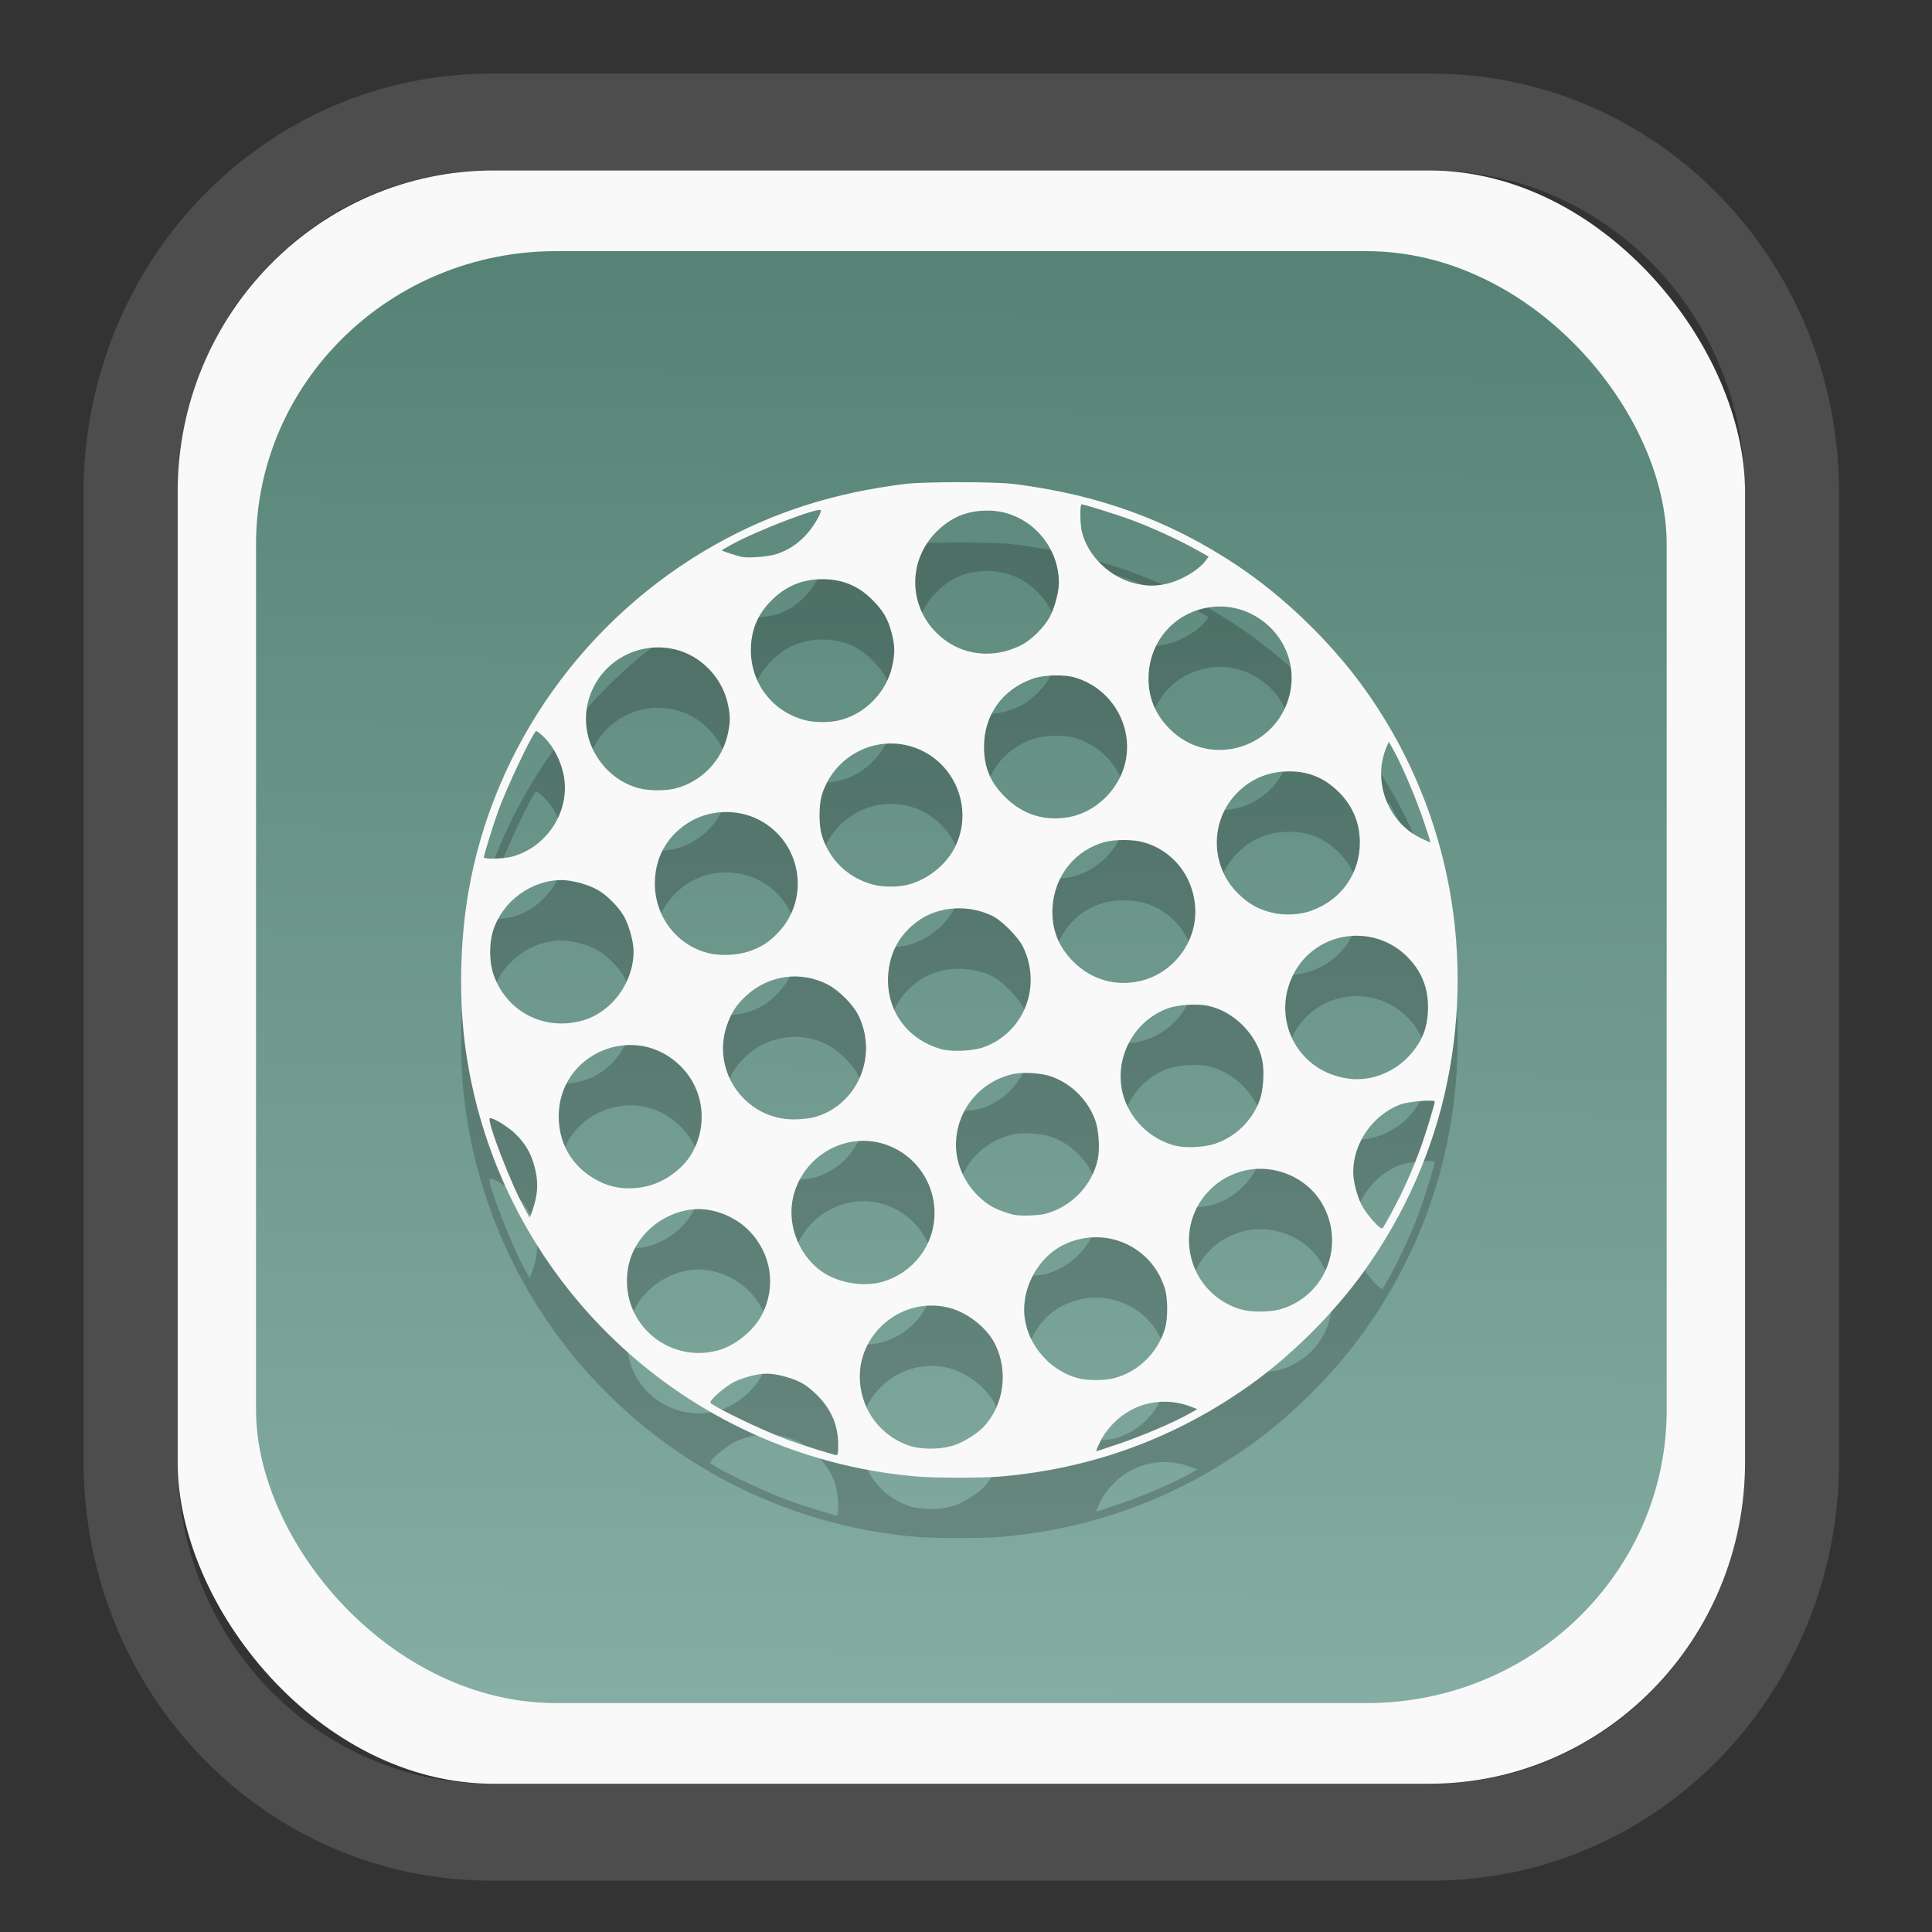 <?xml version="1.0" encoding="UTF-8" standalone="no"?>
<svg
   width="64"
   height="64"
   version="1.1"
   id="svg73"
   sodipodi:docname="scribus.svg"
   inkscape:version="1.3.2 (091e20ef0f, 2023-11-25)"
   xmlns:inkscape="http://www.inkscape.org/namespaces/inkscape"
   xmlns:sodipodi="http://sodipodi.sourceforge.net/DTD/sodipodi-0.dtd"
   xmlns:xlink="http://www.w3.org/1999/xlink"
   xmlns="http://www.w3.org/2000/svg"
   xmlns:svg="http://www.w3.org/2000/svg"
   xmlns:rdf="http://www.w3.org/1999/02/22-rdf-syntax-ns#"
   xmlns:cc="http://creativecommons.org/ns#"
   xmlns:dc="http://purl.org/dc/elements/1.1/">
  <rect width="100%" height="100%" fill="#333333" stroke="none"/>
  <sodipodi:namedview
     pagecolor="#f5f7fa"
     bordercolor="#666666"
     borderopacity="1"
     objecttolerance="10"
     gridtolerance="10"
     guidetolerance="10"
     inkscape:pageopacity="0"
     inkscape:pageshadow="2"
     inkscape:window-width="1377"
     inkscape:window-height="886"
     id="namedview75"
     showgrid="false"
     inkscape:zoom="4.4470387"
     inkscape:cx="30.35728"
     inkscape:cy="48.459214"
     inkscape:window-x="55"
     inkscape:window-y="98"
     inkscape:window-maximized="0"
     inkscape:current-layer="g877"
     inkscape:document-rotation="0"
     inkscape:pagecheckerboard="0"
     inkscape:showpageshadow="2"
     inkscape:deskcolor="#d1d1d1" />
  <defs
     id="defs29">
    <linearGradient
       id="linearGradient5"
       inkscape:collect="always">
      <stop
         style="stop-color:#578376;stop-opacity:1;"
         offset="0"
         id="stop5" />
      <stop
         style="stop-color:#85ada3;stop-opacity:1;"
         offset="1"
         id="stop6" />
    </linearGradient>
    <inkscape:path-effect
       effect="powerclip"
       id="path-effect1980"
       is_visible="true"
       lpeversion="1"
       inverse="true"
       flatten="false"
       hide_clip="false"
       message="Use fill-rule evenodd on &lt;b&gt;fill and stroke&lt;/b&gt; dialog if no flatten result after convert clip to paths." />
    <clipPath
       clipPathUnits="userSpaceOnUse"
       id="clipPath1976">
      <rect
         x="9.678"
         y="9.925"
         width="43.343"
         height="44.613"
         rx="8.669"
         ry="8.923"
         fill="url(#linearGradient862)"
         stroke-width="2.968"
         id="rect1978"
         style="display:none;fill:#333333;fill-opacity:1"
         d="m 18.347,9.925 h 26.005 c 4.803,0 8.669,3.98 8.669,8.923 v 26.767 c 0,4.943 -3.866,8.923 -8.669,8.923 h -26.005 c -4.803,0 -8.669,-3.98 -8.669,-8.923 V 18.848 c 0,-4.943 3.866,-8.923 8.669,-8.923 z" />
      <path
         id="lpe_path-effect1980"
         style="fill:#333333;fill-opacity:1"
         class="powerclip"
         d="M 2.076,2.246 H 60.624 V 62.217 H 2.076 Z M 18.347,9.925 c -4.803,0 -8.669,3.98 -8.669,8.923 v 26.767 c 0,4.943 3.866,8.923 8.669,8.923 h 26.005 c 4.803,0 8.669,-3.98 8.669,-8.923 V 18.848 c 0,-4.943 -3.866,-8.923 -8.669,-8.923 z" />
    </clipPath>
    <linearGradient
       inkscape:collect="always"
       xlink:href="#linearGradient5"
       id="linearGradient6"
       x1="33.786"
       y1="12.971"
       x2="33.376"
       y2="52.289"
       gradientUnits="userSpaceOnUse"
       gradientTransform="matrix(1.1,0,0,1.1,-3.185,-3.234)" />
    <linearGradient
       id="d"
       y1="1050.34"
       y2="1038.36"
       gradientUnits="userSpaceOnUse"
       x2="0"
       gradientTransform="matrix(-2.577,0,0,2.581,52,-2661.74)">
      <stop
         stop-color="#c61423"
         id="stop7" />
      <stop
         offset="1"
         stop-color="#dc2b41"
         id="stop8" />
    </linearGradient>
  </defs>
  <g
     id="g877"
     transform="matrix(1.1,0,0,1.1,-3.185,-3.207)">
    <path
       d="m 18.347,7.246 c -6.244,0 -11.271,5.174 -11.271,11.602 v 26.767 c 0,6.427 5.027,11.602 11.271,11.602 h 26.005 c 6.244,0 11.271,-5.174 11.271,-11.602 V 18.848 c 0,-6.427 -5.027,-11.602 -11.271,-11.602 z"
       fill="url(#linearGradient910)"
       stroke-width="3.324"
       id="path33"
       style="fill:#4d4d4d;fill-opacity:1"
       clip-path="url(#clipPath1976)"
       inkscape:path-effect="#path-effect1980"
       inkscape:original-d="m 18.347203,7.2464043 c -6.244452,0 -11.2714308,5.1741617 -11.2714308,11.6016437 v 26.767119 c 0,6.427394 5.0268918,11.601644 11.2714308,11.601644 h 26.005262 c 6.244452,0 11.271431,-5.174161 11.271431,-11.601644 V 18.848048 c 0,-6.427393 -5.026893,-11.6016437 -11.271431,-11.6016437 z"
       transform="matrix(1.089,0,0,1.089,-2.294,-2.759)" />
    <rect
       x="8.246"
       y="8.049"
       width="47.201"
       height="48.584"
       rx="9.512"
       ry="9.678"
       fill="url(#linearGradient862)"
       stroke-width="3.232"
       id="rect35-7"
       style="opacity:1;fill:#f9f9f9;fill-opacity:1" />
    <rect
       x="10.606"
       y="10.479"
       width="42.481"
       height="43.725"
       rx="9.034"
       ry="8.82"
       fill="url(#linearGradient862)"
       stroke-width="2.909"
       id="rect35-7-3"
       style="fill:url(#linearGradient6)" />
    <path
       style="fill:#000000;stroke-width:0.04;opacity:0.2"
       d="M 30.475,49.196 C 23.525,48.588 17.923,43.294 16.925,36.392 c -0.214,-1.481 -0.186,-3.273 0.076,-4.793 0.756,-4.387 3.519,-8.269 7.455,-10.476 1.724,-0.966 3.557,-1.551 5.696,-1.816 0.566,-0.07 2.697,-0.07 3.262,0 2.557,0.317 4.698,1.097 6.729,2.449 1.419,0.945 2.824,2.303 3.831,3.701 2.452,3.405 3.356,7.684 2.506,11.856 -0.413,2.026 -1.268,3.972 -2.508,5.705 -0.888,1.242 -2.166,2.52 -3.408,3.408 -2.245,1.606 -4.77,2.535 -7.532,2.772 -0.558,0.048 -1.999,0.047 -2.558,-0.002 z M 28.139,48.262 c 0,-0.591 -0.2,-1.072 -0.624,-1.502 -0.19,-0.192 -0.368,-0.327 -0.544,-0.413 -0.279,-0.136 -0.722,-0.246 -0.987,-0.246 -0.264,0 -0.691,0.107 -0.967,0.243 -0.293,0.144 -0.785,0.578 -0.724,0.637 0.166,0.159 1.606,0.847 2.335,1.116 0.422,0.155 1.374,0.453 1.46,0.457 0.036,0.002 0.05,-0.082 0.05,-0.291 z m 8.449,-0.047 c 0.697,-0.237 1.636,-0.637 2.085,-0.888 l 0.278,-0.156 -0.133,-0.054 c -0.84,-0.343 -1.753,-0.164 -2.379,0.466 -0.171,0.172 -0.313,0.364 -0.397,0.536 -0.126,0.259 -0.147,0.315 -0.116,0.315 0.008,0 0.306,-0.099 0.662,-0.22 z m -4.899,0.02 c 0.275,-0.103 0.653,-0.345 0.827,-0.53 0.609,-0.646 0.753,-1.662 0.352,-2.482 -0.25,-0.512 -0.85,-0.98 -1.431,-1.116 -1.403,-0.331 -2.752,0.816 -2.643,2.246 0.066,0.872 0.625,1.609 1.444,1.904 0.4,0.144 1.035,0.135 1.451,-0.021 z m 4.761,-1.999 c 0.725,-0.187 1.316,-0.767 1.532,-1.504 0.085,-0.288 0.084,-0.887 -5.9e-4,-1.174 -0.391,-1.32 -1.851,-1.945 -3.086,-1.322 -0.677,0.342 -1.158,1.145 -1.158,1.934 0,0.93 0.695,1.818 1.616,2.066 0.29,0.078 0.793,0.078 1.097,-2.63e-4 z M 24.493,45.407 c 0.521,-0.135 1.084,-0.582 1.337,-1.061 0.454,-0.86 0.301,-1.866 -0.388,-2.561 -0.389,-0.392 -0.974,-0.64 -1.511,-0.64 -0.533,0 -1.11,0.244 -1.511,0.638 -0.428,0.421 -0.644,0.933 -0.644,1.528 0,1.425 1.334,2.454 2.718,2.095 z m 17.104,-1.291 c 1.278,-0.473 1.801,-1.969 1.103,-3.153 -0.494,-0.837 -1.576,-1.237 -2.505,-0.926 -0.389,0.131 -0.665,0.309 -0.937,0.607 -0.942,1.029 -0.65,2.69 0.589,3.35 0.355,0.189 0.648,0.252 1.099,0.235 0.28,-0.011 0.455,-0.041 0.65,-0.113 z m -12.126,-0.781 c 0.936,-0.275 1.566,-1.107 1.568,-2.072 0.002,-1.19 -0.964,-2.17 -2.142,-2.173 -1.178,-0.003 -2.167,0.98 -2.167,2.154 0,0.747 0.416,1.496 1.033,1.858 0.49,0.288 1.194,0.384 1.709,0.232 z m 15.32,-2.063 c 0.354,-0.652 0.663,-1.344 0.918,-2.061 0.13,-0.365 0.394,-1.236 0.394,-1.301 0,-0.073 -0.805,-0.006 -1.047,0.087 -0.823,0.318 -1.413,1.17 -1.409,2.037 0.001,0.27 0.108,0.694 0.246,0.973 0.14,0.284 0.579,0.779 0.638,0.717 0.019,-0.02 0.137,-0.224 0.261,-0.452 z M 19.018,40.883 c 0.079,-0.334 0.073,-0.637 -0.022,-1.005 -0.102,-0.398 -0.276,-0.702 -0.567,-0.988 -0.223,-0.219 -0.648,-0.484 -0.777,-0.484 -0.132,0 0.628,1.981 1.047,2.731 l 0.146,0.261 0.058,-0.137 c 0.032,-0.075 0.084,-0.245 0.115,-0.378 z m 15.363,0.403 c 0.78,-0.207 1.404,-0.857 1.573,-1.636 0.068,-0.315 0.032,-0.884 -0.076,-1.182 -0.219,-0.605 -0.715,-1.1 -1.318,-1.314 -0.331,-0.117 -0.888,-0.146 -1.214,-0.063 -0.984,0.252 -1.66,1.114 -1.662,2.122 -0.002,0.699 0.389,1.402 1.006,1.811 0.159,0.105 0.497,0.239 0.745,0.294 0.185,0.041 0.741,0.022 0.946,-0.032 z M 22.46,40.434 c 0.503,-0.139 1.009,-0.521 1.262,-0.953 0.506,-0.864 0.371,-1.943 -0.33,-2.641 -1.363,-1.356 -3.671,-0.403 -3.671,1.516 0,0.912 0.503,1.658 1.36,2.019 0.403,0.169 0.904,0.191 1.378,0.06 z m 17.037,-1.261 c 0.614,-0.208 1.113,-0.699 1.336,-1.312 0.107,-0.294 0.143,-0.874 0.076,-1.199 -0.162,-0.779 -0.861,-1.478 -1.64,-1.64 -0.325,-0.067 -0.905,-0.031 -1.199,0.076 -1.022,0.37 -1.62,1.476 -1.371,2.534 0.181,0.766 0.813,1.406 1.582,1.601 0.322,0.082 0.883,0.054 1.217,-0.059 z M 27.395,38.384 c 1.311,-0.341 1.967,-1.852 1.343,-3.089 -0.16,-0.317 -0.577,-0.734 -0.905,-0.907 -0.814,-0.427 -1.788,-0.296 -2.466,0.332 -0.303,0.28 -0.456,0.519 -0.588,0.913 -0.46,1.374 0.566,2.807 2.013,2.811 0.203,5.91e-4 0.47,-0.027 0.604,-0.061 z m 16.756,-1.189 c 0.414,-0.075 0.852,-0.316 1.153,-0.634 0.42,-0.445 0.595,-0.886 0.596,-1.5 9.9e-4,-0.603 -0.209,-1.105 -0.639,-1.528 -1.028,-1.01 -2.736,-0.75 -3.402,0.517 -0.658,1.253 -0.008,2.751 1.349,3.107 0.34,0.089 0.604,0.1 0.943,0.039 z M 32.506,36.276 c 1.221,-0.436 1.774,-1.824 1.203,-3.017 -0.146,-0.304 -0.641,-0.804 -0.938,-0.947 -0.707,-0.34 -1.581,-0.289 -2.186,0.127 -0.583,0.401 -0.902,0.968 -0.944,1.677 -0.061,1.047 0.575,1.926 1.604,2.214 0.305,0.086 0.945,0.057 1.261,-0.055 z M 20.448,35.464 c 0.871,-0.251 1.525,-1.14 1.528,-2.076 9.9e-4,-0.288 -0.136,-0.789 -0.289,-1.058 -0.165,-0.291 -0.513,-0.639 -0.804,-0.804 -0.275,-0.157 -0.771,-0.29 -1.078,-0.289 -0.917,0.002 -1.785,0.645 -2.061,1.527 -0.123,0.391 -0.117,0.942 0.013,1.317 0.392,1.126 1.538,1.715 2.691,1.382 z m 16.789,-1.188 c 0.955,-0.225 1.655,-1.105 1.655,-2.079 0,-1.003 -0.648,-1.861 -1.593,-2.107 -0.301,-0.078 -0.821,-0.079 -1.119,-0.002 -0.902,0.235 -1.534,1.021 -1.588,1.974 -0.036,0.642 0.169,1.174 0.63,1.635 0.541,0.541 1.276,0.752 2.014,0.578 z M 25.433,33.389 c 0.397,-0.133 0.633,-0.286 0.919,-0.595 0.954,-1.03 0.668,-2.696 -0.577,-3.36 -0.677,-0.361 -1.554,-0.322 -2.185,0.097 -0.633,0.42 -0.972,1.048 -0.973,1.806 -0.001,0.989 0.64,1.839 1.578,2.091 0.362,0.097 0.876,0.081 1.237,-0.04 z m 16.971,-1.237 c 0.884,-0.321 1.443,-1.113 1.443,-2.043 0,-0.586 -0.211,-1.098 -0.623,-1.512 -0.427,-0.429 -0.902,-0.631 -1.491,-0.633 -0.62,-0.003 -1.144,0.209 -1.571,0.636 -0.836,0.836 -0.829,2.211 0.017,3.041 0.311,0.306 0.57,0.455 0.978,0.566 0.388,0.105 0.869,0.085 1.248,-0.053 z M 30.244,31.375 c 0.573,-0.148 1.12,-0.578 1.389,-1.088 0.645,-1.229 -0.032,-2.75 -1.378,-3.096 -1.124,-0.289 -2.285,0.38 -2.616,1.506 -0.085,0.288 -0.084,0.887 5.91e-4,1.174 0.223,0.751 0.788,1.299 1.551,1.504 0.29,0.078 0.754,0.078 1.054,4.03e-4 z M 18.306,30.534 c 1.081,-0.288 1.784,-1.404 1.56,-2.479 -0.088,-0.42 -0.299,-0.83 -0.572,-1.107 -0.124,-0.126 -0.241,-0.214 -0.259,-0.196 -0.15,0.155 -0.893,1.727 -1.138,2.41 -0.15,0.417 -0.431,1.325 -0.431,1.392 0,0.059 0.598,0.044 0.841,-0.021 z m 27.45,-1.114 c -0.239,-0.698 -0.643,-1.645 -0.89,-2.085 l -0.148,-0.264 -0.069,0.162 c -0.429,1.009 0.025,2.238 1.008,2.729 0.162,0.081 0.302,0.141 0.31,0.133 0.008,-0.008 -0.087,-0.312 -0.212,-0.675 z m -10.667,-0.08 c 0.8,-0.145 1.501,-0.821 1.692,-1.632 0.261,-1.106 -0.409,-2.246 -1.511,-2.57 -0.332,-0.098 -0.924,-0.084 -1.254,0.028 -0.927,0.316 -1.489,1.095 -1.487,2.061 8.91e-4,0.611 0.188,1.061 0.621,1.496 0.54,0.542 1.197,0.751 1.939,0.617 z M 23.237,28.478 c 0.795,-0.207 1.409,-0.85 1.579,-1.652 0.075,-0.354 0.075,-0.531 1.54e-4,-0.886 -0.168,-0.798 -0.813,-1.466 -1.594,-1.65 -1.247,-0.294 -2.466,0.526 -2.658,1.787 -0.161,1.062 0.533,2.116 1.578,2.397 0.286,0.077 0.807,0.079 1.095,0.004 z m 16.835,-1.208 c 1.006,-0.213 1.72,-1.098 1.72,-2.129 0,-1.283 -1.178,-2.302 -2.452,-2.122 -1.088,0.154 -1.857,1.047 -1.857,2.157 0,0.582 0.214,1.088 0.64,1.512 0.525,0.523 1.232,0.734 1.949,0.582 z M 28.107,26.44 c 0.813,-0.168 1.491,-0.848 1.663,-1.668 0.08,-0.38 0.076,-0.593 -0.019,-0.963 -0.11,-0.432 -0.255,-0.682 -0.584,-1.011 -0.425,-0.426 -0.905,-0.623 -1.511,-0.623 -0.598,0 -1.102,0.212 -1.531,0.643 -0.419,0.422 -0.614,0.893 -0.617,1.491 -0.005,1 0.653,1.856 1.624,2.111 0.269,0.071 0.686,0.079 0.975,0.019 z m 5.044,-2.09 c 0.172,-0.044 0.415,-0.138 0.54,-0.209 0.291,-0.165 0.639,-0.513 0.804,-0.804 0.153,-0.269 0.29,-0.77 0.289,-1.058 -0.004,-1.174 -0.96,-2.154 -2.114,-2.169 -0.633,-0.008 -1.128,0.192 -1.571,0.634 -0.856,0.856 -0.855,2.201 0.002,3.051 0.544,0.54 1.304,0.745 2.05,0.554 z m 4.861,-2.032 c 0.437,-0.093 0.978,-0.411 1.193,-0.702 l 0.089,-0.12 -0.211,-0.12 c -0.657,-0.374 -1.538,-0.78 -2.225,-1.025 -0.423,-0.151 -1.327,-0.431 -1.392,-0.431 -0.051,0 -0.047,0.578 0.005,0.804 0.174,0.754 0.864,1.419 1.648,1.589 0.339,0.074 0.563,0.075 0.891,0.005 z M 26.294,21.415 c 0.336,-0.117 0.586,-0.277 0.839,-0.534 0.217,-0.221 0.482,-0.646 0.482,-0.775 0,-0.131 -1.91,0.598 -2.688,1.027 -0.161,0.088 -0.292,0.167 -0.292,0.175 0,0.018 0.47,0.171 0.604,0.197 0.214,0.042 0.829,-0.011 1.055,-0.09 z"
       id="path3-3-6" />
    <path
       style="opacity:1;fill:#f9f9f9;stroke-width:0.04"
       d="M 30.475,47.378 C 23.525,46.769 17.923,41.476 16.925,34.574 c -0.214,-1.481 -0.186,-3.273 0.076,-4.793 0.756,-4.387 3.519,-8.269 7.455,-10.476 1.724,-0.966 3.557,-1.551 5.696,-1.816 0.566,-0.07 2.697,-0.07 3.262,0 2.557,0.317 4.698,1.097 6.729,2.449 1.419,0.945 2.824,2.303 3.831,3.701 2.452,3.405 3.356,7.684 2.506,11.856 -0.413,2.026 -1.268,3.972 -2.508,5.705 -0.888,1.242 -2.166,2.52 -3.408,3.408 -2.245,1.606 -4.77,2.535 -7.532,2.772 -0.558,0.048 -1.999,0.047 -2.558,-0.002 z m -2.336,-0.934 c 0,-0.591 -0.2,-1.072 -0.624,-1.502 -0.19,-0.192 -0.368,-0.327 -0.544,-0.413 -0.279,-0.136 -0.722,-0.246 -0.987,-0.246 -0.264,0 -0.691,0.107 -0.967,0.243 -0.293,0.144 -0.785,0.578 -0.724,0.637 0.166,0.159 1.606,0.847 2.335,1.116 0.422,0.155 1.374,0.453 1.46,0.457 0.036,0.002 0.05,-0.082 0.05,-0.291 z m 8.449,-0.047 c 0.697,-0.237 1.636,-0.637 2.085,-0.888 l 0.278,-0.156 -0.133,-0.054 c -0.84,-0.343 -1.753,-0.164 -2.379,0.466 -0.171,0.172 -0.313,0.364 -0.397,0.536 -0.126,0.259 -0.147,0.315 -0.116,0.315 0.008,0 0.306,-0.099 0.662,-0.22 z m -4.899,0.02 c 0.275,-0.103 0.653,-0.345 0.827,-0.53 0.609,-0.646 0.753,-1.662 0.352,-2.482 -0.25,-0.512 -0.85,-0.98 -1.431,-1.116 -1.403,-0.331 -2.752,0.816 -2.643,2.246 0.066,0.872 0.625,1.609 1.444,1.904 0.4,0.144 1.035,0.135 1.451,-0.021 z m 4.761,-1.999 c 0.725,-0.187 1.316,-0.767 1.532,-1.504 0.085,-0.288 0.084,-0.887 -5.9e-4,-1.174 -0.391,-1.32 -1.851,-1.945 -3.086,-1.322 -0.677,0.342 -1.158,1.145 -1.158,1.934 0,0.93 0.695,1.818 1.616,2.066 0.29,0.078 0.793,0.078 1.097,-2.63e-4 z M 24.493,43.589 c 0.521,-0.135 1.084,-0.582 1.337,-1.061 0.454,-0.86 0.301,-1.866 -0.388,-2.561 -0.389,-0.392 -0.974,-0.64 -1.511,-0.64 -0.533,0 -1.11,0.244 -1.511,0.638 -0.428,0.421 -0.644,0.933 -0.644,1.528 0,1.425 1.334,2.454 2.718,2.095 z m 17.104,-1.291 c 1.278,-0.473 1.801,-1.969 1.103,-3.153 -0.494,-0.837 -1.576,-1.237 -2.505,-0.926 -0.389,0.131 -0.665,0.309 -0.937,0.607 -0.942,1.029 -0.65,2.69 0.589,3.35 0.355,0.189 0.648,0.252 1.099,0.235 0.28,-0.011 0.455,-0.041 0.65,-0.113 z m -12.126,-0.781 c 0.936,-0.275 1.566,-1.107 1.568,-2.072 0.002,-1.19 -0.964,-2.17 -2.142,-2.173 -1.178,-0.003 -2.167,0.98 -2.167,2.154 0,0.747 0.416,1.496 1.033,1.858 0.49,0.288 1.194,0.384 1.709,0.232 z m 15.32,-2.063 c 0.354,-0.652 0.663,-1.344 0.918,-2.061 0.13,-0.365 0.394,-1.236 0.394,-1.301 0,-0.073 -0.805,-0.006 -1.047,0.087 -0.823,0.318 -1.413,1.17 -1.409,2.037 0.001,0.27 0.108,0.694 0.246,0.973 0.14,0.284 0.579,0.779 0.638,0.717 0.019,-0.02 0.137,-0.224 0.261,-0.452 z M 19.018,39.065 c 0.079,-0.334 0.073,-0.637 -0.022,-1.005 -0.102,-0.398 -0.276,-0.702 -0.567,-0.988 -0.223,-0.219 -0.648,-0.484 -0.777,-0.484 -0.132,0 0.628,1.981 1.047,2.731 l 0.146,0.261 0.058,-0.137 c 0.032,-0.075 0.084,-0.245 0.115,-0.378 z m 15.363,0.403 c 0.78,-0.207 1.404,-0.857 1.573,-1.636 0.068,-0.315 0.032,-0.884 -0.076,-1.182 -0.219,-0.605 -0.715,-1.1 -1.318,-1.314 -0.331,-0.117 -0.888,-0.146 -1.214,-0.063 -0.984,0.252 -1.66,1.114 -1.662,2.122 -0.002,0.699 0.389,1.402 1.006,1.811 0.159,0.105 0.497,0.239 0.745,0.294 0.185,0.041 0.741,0.022 0.946,-0.032 z M 22.46,38.616 c 0.503,-0.139 1.009,-0.521 1.262,-0.953 0.506,-0.864 0.371,-1.943 -0.33,-2.641 -1.363,-1.356 -3.671,-0.403 -3.671,1.516 0,0.912 0.503,1.658 1.36,2.019 0.403,0.169 0.904,0.191 1.378,0.06 z m 17.037,-1.261 c 0.614,-0.208 1.113,-0.699 1.336,-1.312 0.107,-0.294 0.143,-0.874 0.076,-1.199 -0.162,-0.779 -0.861,-1.478 -1.64,-1.64 -0.325,-0.067 -0.905,-0.031 -1.199,0.076 -1.022,0.37 -1.62,1.476 -1.371,2.534 0.181,0.766 0.813,1.406 1.582,1.601 0.322,0.082 0.883,0.054 1.217,-0.059 z M 27.395,36.566 c 1.311,-0.341 1.967,-1.852 1.343,-3.089 -0.16,-0.317 -0.577,-0.734 -0.905,-0.907 -0.814,-0.427 -1.788,-0.296 -2.466,0.332 -0.303,0.28 -0.456,0.519 -0.588,0.913 -0.46,1.374 0.566,2.807 2.013,2.811 0.203,5.91e-4 0.47,-0.027 0.604,-0.061 z m 16.756,-1.189 c 0.414,-0.075 0.852,-0.316 1.153,-0.634 0.42,-0.445 0.595,-0.886 0.596,-1.5 9.9e-4,-0.603 -0.209,-1.105 -0.639,-1.528 -1.028,-1.01 -2.736,-0.75 -3.402,0.517 -0.658,1.253 -0.008,2.751 1.349,3.107 0.34,0.089 0.604,0.1 0.943,0.039 z M 32.506,34.457 c 1.221,-0.436 1.774,-1.824 1.203,-3.017 -0.146,-0.304 -0.641,-0.804 -0.938,-0.947 -0.707,-0.34 -1.581,-0.289 -2.186,0.127 -0.583,0.401 -0.902,0.968 -0.944,1.677 -0.061,1.047 0.575,1.926 1.604,2.214 0.305,0.086 0.945,0.057 1.261,-0.055 z M 20.448,33.646 c 0.871,-0.251 1.525,-1.14 1.528,-2.076 9.9e-4,-0.288 -0.136,-0.789 -0.289,-1.058 -0.165,-0.291 -0.513,-0.639 -0.804,-0.804 -0.275,-0.157 -0.771,-0.29 -1.078,-0.289 -0.917,0.002 -1.785,0.645 -2.061,1.527 -0.123,0.391 -0.117,0.942 0.013,1.317 0.392,1.126 1.538,1.715 2.691,1.382 z m 16.789,-1.188 c 0.955,-0.225 1.655,-1.105 1.655,-2.079 0,-1.003 -0.648,-1.861 -1.593,-2.107 -0.301,-0.078 -0.821,-0.079 -1.119,-0.002 -0.902,0.235 -1.534,1.021 -1.588,1.974 -0.036,0.642 0.169,1.174 0.63,1.635 0.541,0.541 1.276,0.752 2.014,0.578 z M 25.433,31.571 c 0.397,-0.133 0.633,-0.286 0.919,-0.595 0.954,-1.03 0.668,-2.696 -0.577,-3.36 -0.677,-0.361 -1.554,-0.322 -2.185,0.097 -0.633,0.42 -0.972,1.048 -0.973,1.806 -0.001,0.989 0.64,1.839 1.578,2.091 0.362,0.097 0.876,0.081 1.237,-0.04 z m 16.971,-1.237 c 0.884,-0.321 1.443,-1.113 1.443,-2.043 0,-0.586 -0.211,-1.098 -0.623,-1.512 -0.427,-0.429 -0.902,-0.631 -1.491,-0.633 -0.62,-0.003 -1.144,0.209 -1.571,0.636 -0.836,0.836 -0.829,2.211 0.017,3.041 0.311,0.306 0.57,0.455 0.978,0.566 0.388,0.105 0.869,0.085 1.248,-0.053 z M 30.244,29.557 c 0.573,-0.148 1.12,-0.578 1.389,-1.088 0.645,-1.229 -0.032,-2.75 -1.378,-3.096 -1.124,-0.289 -2.285,0.38 -2.616,1.506 -0.085,0.288 -0.084,0.887 5.91e-4,1.174 0.223,0.751 0.788,1.299 1.551,1.504 0.29,0.078 0.754,0.078 1.054,4.03e-4 z M 18.306,28.716 c 1.081,-0.288 1.784,-1.404 1.56,-2.479 -0.088,-0.42 -0.299,-0.83 -0.572,-1.107 -0.124,-0.126 -0.241,-0.214 -0.259,-0.196 -0.15,0.155 -0.893,1.727 -1.138,2.41 -0.15,0.417 -0.431,1.325 -0.431,1.392 0,0.059 0.598,0.044 0.841,-0.021 z M 45.756,27.602 C 45.517,26.904 45.113,25.957 44.867,25.517 l -0.148,-0.264 -0.069,0.162 c -0.429,1.009 0.025,2.238 1.008,2.729 0.162,0.081 0.302,0.141 0.31,0.133 0.008,-0.008 -0.087,-0.312 -0.212,-0.675 z m -10.667,-0.08 c 0.8,-0.145 1.501,-0.821 1.692,-1.632 0.261,-1.106 -0.409,-2.246 -1.511,-2.57 -0.332,-0.098 -0.924,-0.084 -1.254,0.028 -0.927,0.316 -1.489,1.095 -1.487,2.061 8.91e-4,0.611 0.188,1.061 0.621,1.496 0.54,0.542 1.197,0.751 1.939,0.617 z M 23.237,26.66 c 0.795,-0.207 1.409,-0.85 1.579,-1.652 0.075,-0.354 0.075,-0.531 1.54e-4,-0.886 -0.168,-0.798 -0.813,-1.466 -1.594,-1.65 -1.247,-0.294 -2.466,0.526 -2.658,1.787 -0.161,1.062 0.533,2.116 1.578,2.397 0.286,0.077 0.807,0.079 1.095,0.004 z m 16.835,-1.208 c 1.006,-0.213 1.72,-1.098 1.72,-2.129 0,-1.283 -1.178,-2.302 -2.452,-2.122 -1.088,0.154 -1.857,1.047 -1.857,2.157 0,0.582 0.214,1.088 0.64,1.512 0.525,0.523 1.232,0.734 1.949,0.582 z M 28.107,24.622 c 0.813,-0.168 1.491,-0.848 1.663,-1.668 0.08,-0.38 0.076,-0.593 -0.019,-0.963 -0.11,-0.432 -0.255,-0.682 -0.584,-1.011 -0.425,-0.426 -0.905,-0.623 -1.511,-0.623 -0.598,0 -1.102,0.212 -1.531,0.643 -0.419,0.422 -0.614,0.893 -0.617,1.491 -0.005,1 0.653,1.856 1.624,2.111 0.269,0.071 0.686,0.079 0.975,0.019 z m 5.044,-2.09 c 0.172,-0.044 0.415,-0.138 0.54,-0.209 0.291,-0.165 0.639,-0.513 0.804,-0.804 0.153,-0.269 0.29,-0.77 0.289,-1.058 -0.004,-1.174 -0.96,-2.154 -2.114,-2.169 -0.633,-0.008 -1.128,0.192 -1.571,0.634 -0.856,0.856 -0.855,2.201 0.002,3.051 0.544,0.54 1.304,0.745 2.05,0.554 z m 4.861,-2.032 c 0.437,-0.093 0.978,-0.411 1.193,-0.702 l 0.089,-0.12 -0.211,-0.12 c -0.657,-0.374 -1.538,-0.78 -2.225,-1.025 -0.423,-0.151 -1.327,-0.431 -1.392,-0.431 -0.051,0 -0.047,0.578 0.005,0.804 0.174,0.754 0.864,1.419 1.648,1.589 0.339,0.074 0.563,0.075 0.891,0.005 z M 26.294,19.597 c 0.336,-0.117 0.586,-0.277 0.839,-0.534 0.217,-0.221 0.482,-0.646 0.482,-0.775 0,-0.131 -1.91,0.598 -2.688,1.027 -0.161,0.088 -0.292,0.167 -0.292,0.175 0,0.018 0.47,0.171 0.604,0.197 0.214,0.042 0.829,-0.011 1.055,-0.09 z"
       id="path3-3" />
    <path
       style="fill:#f5f7fa;stroke-width:0.204;fill-opacity:1"
       d=""
       id="path3" />
  </g>
</svg>
